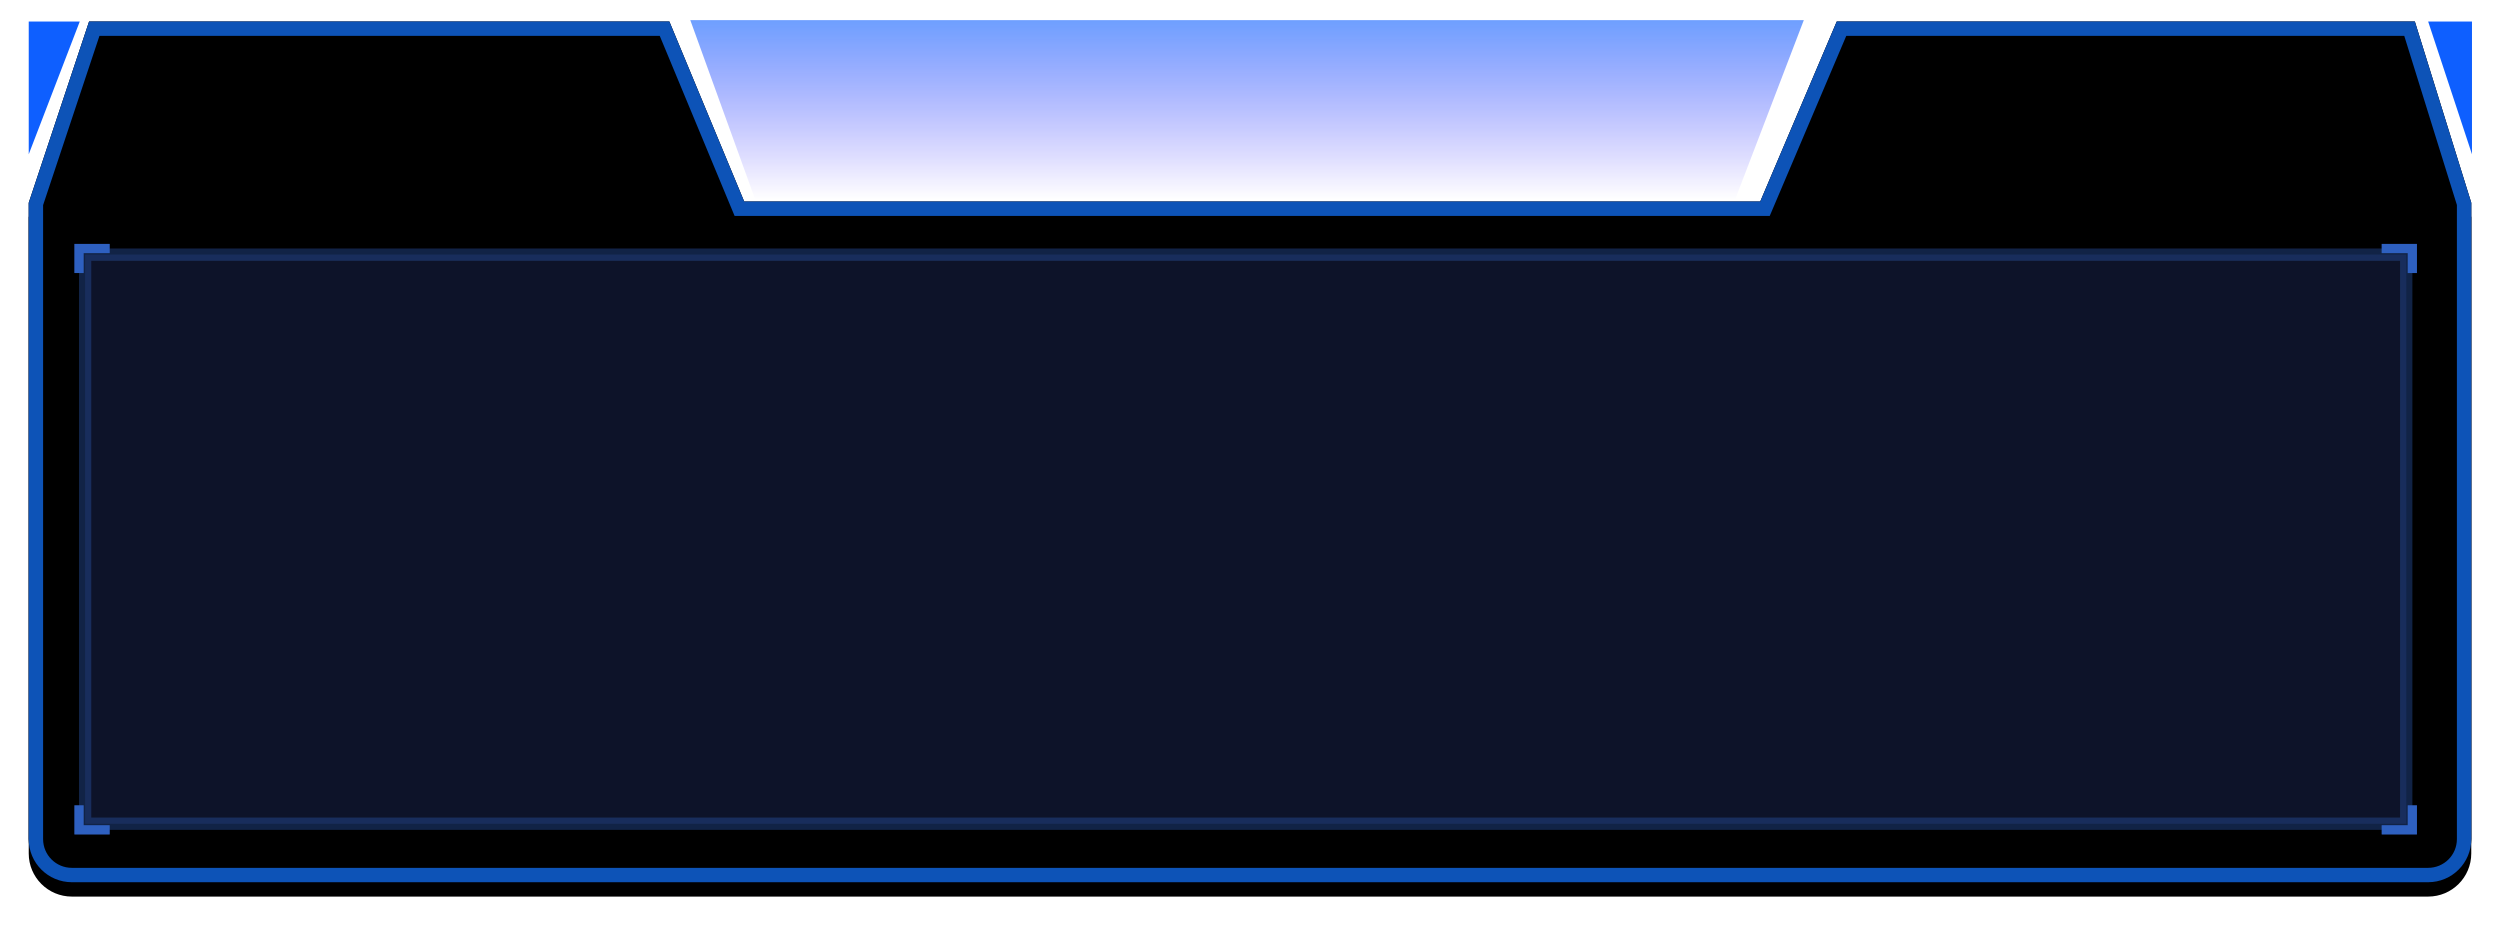 <?xml version="1.0" encoding="UTF-8"?>
<svg width="348px" height="129px" viewBox="0 0 348 129" version="1.1" xmlns="http://www.w3.org/2000/svg" xmlns:xlink="http://www.w3.org/1999/xlink">
    <title>小的</title>
    <defs>
        <path d="M340,114 C340,117.314 337.314,120 334,120 L6,120 C2.686,120 4.05812251e-16,117.314 0,114 L0,25.423 L8.401,0.191 L89.173,0.191 L99.59,25.253 L241.025,25.253 L251.677,0.191 L332.145,0.191 L340,25.423 L340,114 Z" id="path-1"></path>
        <filter x="-2.1%" y="-4.2%" width="104.1%" height="111.7%" filterUnits="objectBoundingBox" id="filter-2">
            <feOffset dx="0" dy="2" in="SourceAlpha" result="shadowOffsetOuter1"></feOffset>
            <feGaussianBlur stdDeviation="2" in="shadowOffsetOuter1" result="shadowBlurOuter1"></feGaussianBlur>
            <feComposite in="shadowBlurOuter1" in2="SourceAlpha" operator="out" result="shadowBlurOuter1"></feComposite>
            <feColorMatrix values="0 0 0 0 0   0 0 0 0 0   0 0 0 0 0  0 0 0 0.5 0" type="matrix" in="shadowBlurOuter1"></feColorMatrix>
        </filter>
        <filter x="-6.2%" y="-15.9%" width="112.4%" height="135.1%" filterUnits="objectBoundingBox" id="filter-3">
            <feGaussianBlur stdDeviation="17" in="SourceAlpha" result="shadowBlurInner1"></feGaussianBlur>
            <feOffset dx="0" dy="0" in="shadowBlurInner1" result="shadowOffsetInner1"></feOffset>
            <feComposite in="shadowOffsetInner1" in2="SourceAlpha" operator="arithmetic" k2="-1" k3="1" result="shadowInnerInner1"></feComposite>
            <feColorMatrix values="0 0 0 0 0.068   0 0 0 0 0.156   0 0 0 0 1  0 0 0 0.66 0" type="matrix" in="shadowInnerInner1"></feColorMatrix>
        </filter>
        <linearGradient x1="50%" y1="0%" x2="50%" y2="100%" id="linearGradient-4">
            <stop stop-color="#0E5FFF" offset="0%"></stop>
            <stop stop-color="#1C00FF" stop-opacity="0" offset="100%"></stop>
        </linearGradient>
        <linearGradient x1="1.484%" y1="50.004%" x2="98.277%" y2="49.996%" id="linearGradient-5">
            <stop stop-color="#00FFF4" stop-opacity="0" offset="0%"></stop>
            <stop stop-color="#00FFF4" offset="53.225%"></stop>
            <stop stop-color="#00FFF4" stop-opacity="0" offset="100%"></stop>
        </linearGradient>
    </defs>
    <g id="I" stroke="none" stroke-width="1" fill="none" fill-rule="evenodd">
        <g id="车备份-2" transform="translate(4, 2.804)">
            <g id="bg/模块">
                <g id="形状结合">
                    <use fill="black" fill-opacity="1" filter="url(#filter-2)" xlink:href="#path-1"></use>
                    <use fill-opacity="0.4" fill="#02004D" fill-rule="evenodd" xlink:href="#path-1"></use>
                    <use fill="black" fill-opacity="1" filter="url(#filter-3)" xlink:href="#path-1"></use>
                    <path stroke="#0D53B7" stroke-width="2" d="M88.505,1.191 L98.923,26.253 L241.686,26.253 L252.339,1.191 L331.409,1.191 L339,25.575 L339,114 C339,115.381 338.44,116.631 337.536,117.536 C336.631,118.44 335.381,119 334,119 L334,119 L6,119 C4.619,119 3.369,118.44 2.464,117.536 C1.56,116.631 1,115.381 1,114 L1,114 L1,25.585 L9.122,1.191 L88.505,1.191 Z" stroke-linejoin="square"></path>
                </g>
                <polygon id="路径-11" fill="url(#linearGradient-4)" opacity="0.6" points="92.09 0 101.137 25 237.517 25 247.09 0"></polygon>
                <line x1="111.735" y1="26.619" x2="228.341" y2="26.619" id="路径-3" stroke="url(#linearGradient-5)" stroke-width="3"></line>
                <polygon id="矩形" fill="#0E5FFF" points="0 0.196 7.1 0.196 0 18.669"></polygon>
                <polygon id="矩形" fill="#0E5FFF" transform="translate(337.05, 9.433) scale(-1, 1) translate(-337.05, -9.433) " points="334 0.196 340.1 0.196 334 18.669"></polygon>
            </g>
            <g id="编组" transform="translate(7, 31.79)" opacity="0.5" stroke="#3D7FFF">
                <g id="编组-3">
                    <rect id="矩形" stroke-width="1.706" fill="#2F428F" opacity="0.3" transform="translate(162.4, 40.46) scale(1, -1) translate(-162.4, -40.46) " x="0.853" y="0.853" width="323.093" height="79.214"></rect>
                    <g id="编组-2" stroke-width="1.28">
                        <polyline id="路径-7" points="0 3.412 0 0 4.266 0"></polyline>
                        <polyline id="路径-7" transform="translate(322.666, 1.706) scale(-1, 1) translate(-322.666, -1.706) " points="320.534 3.412 320.534 0 324.799 0"></polyline>
                    </g>
                    <g id="编组" transform="translate(0, 77.507)" stroke-width="1.28">
                        <polyline id="路径-7" transform="translate(2.133, 1.706) scale(1, -1) translate(-2.133, -1.706) " points="0 3.412 0 0 4.266 0"></polyline>
                        <polyline id="路径-7" transform="translate(322.666, 1.706) scale(-1, -1) translate(-322.666, -1.706) " points="320.534 3.412 320.534 0 324.799 0"></polyline>
                    </g>
                </g>
            </g>
            <g id="编组" transform="translate(7, 31.79)" opacity="0.5" stroke="#3D7FFF">
                <g id="编组-3">
                    <rect id="矩形" stroke-width="1.706" fill="#2F428F" opacity="0.3" transform="translate(162.4, 40.46) scale(1, -1) translate(-162.4, -40.46) " x="0.853" y="0.853" width="323.093" height="79.214"></rect>
                    <g id="编组-2" stroke-width="1.28">
                        <polyline id="路径-7" points="0 3.412 0 0 4.266 0"></polyline>
                        <polyline id="路径-7" transform="translate(322.666, 1.706) scale(-1, 1) translate(-322.666, -1.706) " points="320.534 3.412 320.534 0 324.799 0"></polyline>
                    </g>
                    <g id="编组" transform="translate(0, 77.507)" stroke-width="1.28">
                        <polyline id="路径-7" transform="translate(2.133, 1.706) scale(1, -1) translate(-2.133, -1.706) " points="0 3.412 0 0 4.266 0"></polyline>
                        <polyline id="路径-7" transform="translate(322.666, 1.706) scale(-1, -1) translate(-322.666, -1.706) " points="320.534 3.412 320.534 0 324.799 0"></polyline>
                    </g>
                </g>
            </g>
        </g>
    </g>
</svg>